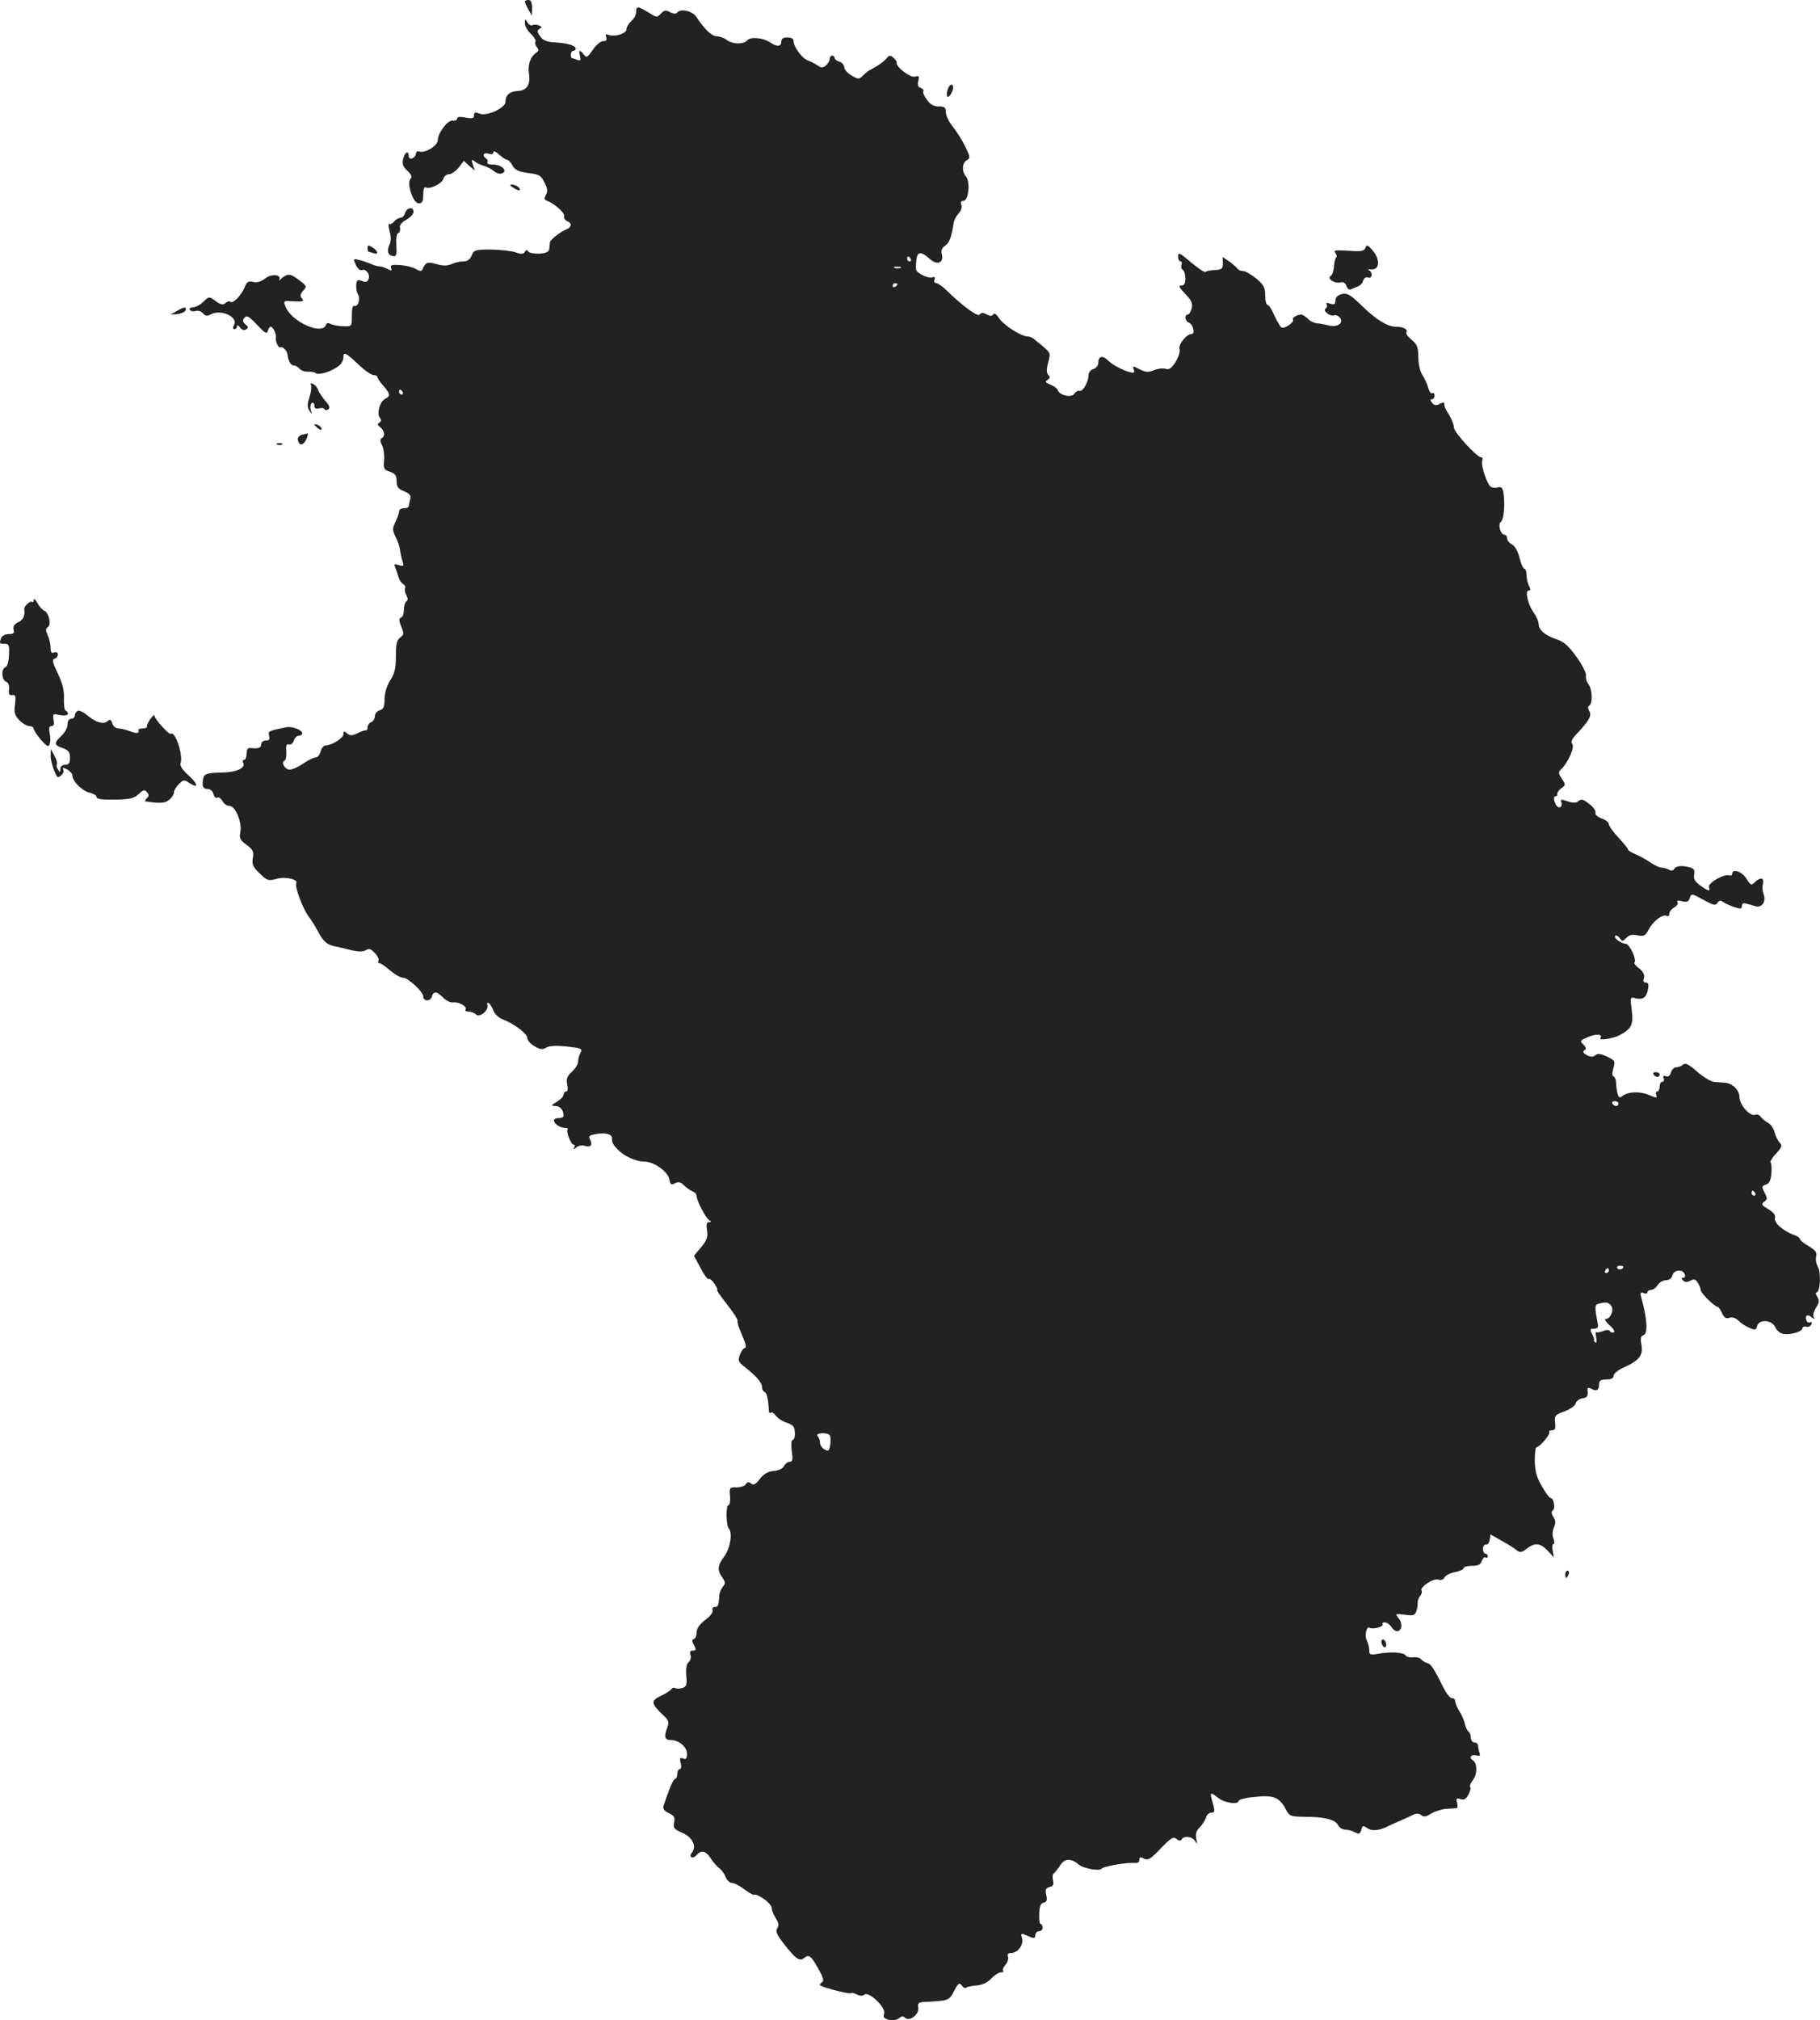 <?xml version="1.0" standalone="no"?>
<!DOCTYPE svg PUBLIC "-//W3C//DTD SVG 20010904//EN"
 "http://www.w3.org/TR/2001/REC-SVG-20010904/DTD/svg10.dtd">
<svg version="1.0" xmlns="http://www.w3.org/2000/svg"
 width="752.207pt" height="834.754pt" viewBox="0 0 752.207 834.754"
 preserveAspectRatio="xMidYMid meet">
<g transform="translate(-615.08,1375) scale(0.1,-0.1)"
fill="#222222" stroke="none">
<path d="M8320 13743 c1 -5 7 -19 15 -33 l14 -25 1 33 c0 22 -5 32 -15 32 -8
0 -15 -3 -15 -7z"/>
<path d="M8780 13700 c0 -11 -9 -28 -20 -37 -11 -10 -20 -25 -20 -34 0 -18
-49 -33 -75 -23 -11 5 -13 2 -9 -10 4 -11 1 -16 -12 -16 -11 0 -30 -16 -43
-36 -22 -31 -26 -34 -37 -20 -16 22 -23 20 -16 -6 4 -17 2 -20 -12 -15 -10 4
-20 7 -22 7 -2 0 -4 7 -4 15 0 8 5 15 10 15 6 0 10 4 10 9 0 13 -34 23 -88 26
-32 2 -48 9 -59 25 -13 18 -13 24 -2 31 11 6 10 9 -3 14 -10 4 -21 4 -27 1 -5
-4 -14 2 -20 11 -10 17 -10 16 -11 -3 0 -11 11 -31 25 -44 13 -12 22 -27 19
-32 -3 -5 -1 -15 6 -23 8 -10 8 -15 -2 -22 -24 -15 -37 -51 -31 -86 7 -47 -8
-71 -47 -73 -33 -2 -50 -17 -50 -45 0 -25 -76 -60 -106 -49 -19 8 -24 6 -24
-6 0 -13 -7 -15 -35 -10 -23 5 -35 3 -35 -4 0 -6 -8 -10 -17 -8 -21 4 -63 -52
-63 -82 0 -22 -54 -55 -76 -46 -8 3 -14 -1 -14 -8 0 -8 -7 -16 -15 -20 -9 -3
-15 0 -15 9 0 26 -17 16 -23 -12 -5 -21 0 -33 18 -49 16 -15 20 -25 13 -32
-18 -18 10 -102 33 -102 15 0 19 7 19 36 0 19 4 33 9 30 16 -10 69 15 74 35 3
10 13 19 23 19 10 0 28 12 40 27 l22 28 22 -20 23 -20 -8 25 c-7 20 -5 23 6
14 8 -7 25 -15 39 -19 14 -4 33 -14 42 -22 10 -9 25 -13 34 -9 25 10 -2 36
-38 36 -16 0 -27 4 -23 9 3 5 1 12 -5 16 -18 11 -11 27 10 20 13 -4 20 -2 20
6 0 7 10 3 23 -9 13 -12 28 -22 33 -22 6 0 16 -11 23 -24 11 -19 24 -25 65
-31 45 -5 53 -10 67 -39 13 -24 14 -37 6 -51 -7 -14 -7 -20 1 -23 30 -10 77
-50 74 -64 -1 -9 4 -18 13 -22 20 -7 19 -25 -2 -33 -24 -9 -68 -43 -69 -54 -1
-5 -2 -17 -3 -26 -1 -13 -11 -19 -40 -21 -22 -1 -43 3 -47 9 -5 8 -9 8 -14 -2
-6 -9 -15 -10 -37 -2 -15 6 -61 11 -101 12 -68 0 -73 -2 -82 -25 -7 -16 -17
-24 -34 -24 -14 0 -36 -5 -49 -11 -17 -8 -35 -8 -63 0 -38 11 -45 7 -58 -24
-2 -6 -12 -5 -26 3 -12 8 -42 15 -66 17 -34 2 -41 0 -37 -12 5 -13 2 -13 -15
-4 -12 6 -25 10 -29 10 -4 -1 -21 3 -36 9 -15 7 -39 15 -53 18 -24 6 -24 5
-13 -20 7 -15 18 -25 25 -22 17 7 36 -18 28 -37 -4 -12 -12 -14 -27 -8 -19 7
-22 5 -24 -18 -1 -14 3 -31 7 -37 12 -14 1 -54 -14 -48 -8 3 -11 -10 -11 -40
0 -45 0 -45 -35 -44 -19 0 -43 5 -52 9 -10 6 -18 5 -20 -3 -15 -45 -144 13
-167 75 -10 25 -9 25 35 22 37 -2 43 0 33 11 -9 11 -8 18 5 33 16 17 15 20
-19 45 -28 21 -39 25 -54 17 -11 -6 -21 -14 -23 -18 -3 -5 -4 -3 -2 4 5 20
-35 22 -60 2 -17 -13 -33 -18 -49 -14 -20 5 -26 1 -36 -24 -15 -34 -48 -67
-58 -58 -3 4 -12 2 -20 -5 -11 -9 -20 -7 -41 8 -27 20 -27 20 -51 -3 -13 -13
-33 -23 -43 -23 -11 0 -16 -5 -13 -10 4 -6 15 -8 24 -5 10 3 24 -1 31 -10 9
-11 17 -12 32 -4 42 23 115 -11 96 -44 -6 -11 -5 -17 2 -17 5 0 10 5 10 12 0
7 6 4 13 -5 7 -10 17 -14 25 -8 10 6 10 10 -3 21 -12 10 -13 16 -4 27 10 11
19 6 52 -29 33 -35 41 -40 45 -25 2 9 7 17 12 17 9 0 24 -31 21 -44 -3 -15 10
-46 19 -41 8 5 28 -14 29 -30 3 -26 14 -45 25 -45 8 0 19 -6 25 -14 6 -7 21
-12 34 -12 12 1 27 -1 33 -6 13 -10 70 9 96 31 10 8 18 23 18 33 0 26 8 23 61
-27 26 -25 55 -45 64 -45 8 0 15 -3 15 -7 0 -5 11 -21 25 -37 30 -35 31 -42 6
-55 -21 -12 -34 -60 -20 -78 7 -7 6 -14 -2 -19 -9 -5 -9 -10 2 -18 19 -15 23
-37 8 -46 -8 -6 -8 -13 1 -30 6 -12 10 -40 8 -61 -3 -35 -1 -40 24 -48 22 -8
28 -16 28 -39 0 -24 6 -32 31 -42 24 -10 29 -18 25 -34 -3 -12 -6 -24 -6 -28
0 -5 -9 -8 -20 -8 -11 0 -20 -6 -20 -13 0 -8 -7 -27 -15 -44 -13 -27 -13 -33
1 -62 9 -17 17 -42 18 -54 2 -12 6 -33 10 -45 7 -21 6 -23 -15 -17 -19 6 -21
5 -14 -11 4 -11 10 -28 13 -39 3 -11 11 -24 19 -28 7 -5 11 -12 8 -17 -3 -5
-1 -18 5 -29 7 -13 7 -22 0 -26 -5 -3 -10 -19 -10 -35 0 -15 -5 -30 -12 -32
-9 -3 -9 -12 1 -37 12 -28 12 -33 -4 -45 -14 -10 -18 -27 -18 -77 0 -50 -5
-72 -24 -101 -14 -23 -23 -53 -23 -77 0 -31 -4 -41 -20 -46 -11 -3 -20 -15
-20 -25 0 -10 -7 -20 -15 -24 -8 -3 -15 -12 -15 -21 0 -8 -3 -14 -7 -13 -5 1
-20 -4 -35 -12 -22 -10 -30 -11 -43 0 -12 10 -15 10 -15 -4 0 -16 -48 -46 -73
-46 -8 0 -18 -11 -21 -25 -4 -14 -13 -25 -21 -25 -8 0 -31 -11 -51 -25 -20
-14 -45 -25 -56 -25 -20 0 -38 32 -21 37 5 2 9 19 7 38 -2 25 1 32 11 29 7 -3
16 4 20 15 3 12 13 21 21 21 8 0 14 5 14 10 0 14 -43 30 -66 25 -74 -15 -76
-16 -71 -35 4 -15 0 -20 -14 -20 -10 0 -19 -7 -19 -15 0 -15 -10 -19 -42 -16
-13 2 -18 -5 -18 -23 0 -14 -5 -26 -11 -26 -5 0 -7 -5 -4 -10 14 -22 -25 -41
-84 -42 -65 -1 -78 -5 -81 -28 -5 -30 0 -40 19 -40 11 0 21 -9 24 -21 3 -12
10 -18 16 -15 5 4 15 -3 21 -14 6 -11 19 -20 29 -20 25 0 53 -69 45 -109 -5
-24 -1 -33 26 -52 27 -20 30 -28 26 -54 -5 -26 -1 -36 28 -64 31 -30 36 -32
71 -22 37 10 90 -3 80 -19 -7 -12 26 -102 50 -135 12 -16 33 -49 45 -73 19
-33 32 -44 59 -51 20 -4 54 -12 77 -18 27 -6 46 -6 57 1 13 8 21 5 37 -12 12
-12 18 -27 15 -32 -3 -6 -2 -10 4 -10 6 0 26 -14 44 -30 19 -16 43 -30 54 -30
20 0 83 -58 83 -77 0 -20 29 -23 35 -2 8 25 20 24 47 -3 13 -13 30 -21 40 -20
23 4 60 -16 53 -29 -4 -5 2 -9 12 -9 11 0 24 -5 31 -12 15 -15 55 19 47 39 -3
8 0 11 6 8 6 -4 14 -18 19 -31 5 -13 21 -29 34 -34 49 -18 106 -61 106 -78 0
-10 13 -26 30 -35 23 -14 33 -15 48 -6 13 8 40 9 85 5 61 -7 66 -9 57 -26 -6
-10 -10 -27 -10 -37 0 -10 -12 -29 -26 -42 -20 -19 -24 -30 -19 -52 4 -18 2
-29 -4 -29 -6 0 -11 -6 -11 -13 0 -7 -12 -20 -27 -29 -26 -16 -26 -17 -7 -18
20 0 34 -17 34 -41 0 -5 -9 -9 -20 -9 -11 0 -20 -4 -20 -8 0 -15 24 -32 44
-32 10 0 17 -3 13 -6 -8 -8 13 -64 25 -64 5 0 6 -6 2 -12 -6 -9 -3 -9 9 1 9 7
24 10 33 7 24 -9 36 2 24 24 -8 15 -5 19 24 24 35 7 66 0 66 -15 0 -21 2 -25
23 -48 26 -28 76 -51 112 -51 38 0 95 -40 102 -72 4 -23 8 -26 24 -17 14 7 23
5 37 -9 10 -10 26 -21 35 -25 9 -3 17 -12 17 -20 0 -18 37 -89 52 -99 10 -6
10 -8 -1 -8 -10 0 -12 -9 -8 -34 4 -27 0 -40 -24 -69 l-30 -36 27 -50 c14 -28
30 -49 34 -46 4 3 15 -6 24 -20 9 -14 14 -25 11 -25 -4 0 14 -26 40 -59 25
-32 45 -62 44 -67 -1 -5 1 -18 6 -29 4 -11 14 -35 21 -52 8 -19 9 -33 3 -33
-5 0 -14 -12 -20 -27 -9 -25 -7 -30 18 -50 50 -39 73 -66 73 -84 0 -9 5 -19
11 -21 9 -3 15 -27 18 -82 1 -5 4 -6 8 -3 3 4 12 -2 20 -12 7 -11 28 -24 46
-30 26 -9 32 -16 33 -41 1 -16 -3 -30 -9 -30 -6 0 -7 -18 -4 -45 5 -35 4 -45
-8 -45 -8 0 -19 -8 -24 -18 -5 -10 -23 -19 -43 -20 -23 -2 -40 -12 -57 -33
-17 -23 -26 -27 -36 -19 -10 8 -16 7 -22 -3 -4 -7 -21 -13 -38 -13 -29 1 -30
-1 -27 -36 2 -21 -2 -38 -7 -38 -11 0 -9 -85 2 -96 16 -17 6 -81 -18 -114 -29
-39 -31 -57 -9 -88 13 -19 14 -25 2 -39 -7 -9 -13 -23 -14 -32 -3 -45 -5 -51
-19 -51 -8 0 -12 -6 -9 -13 3 -8 -10 -26 -31 -41 -23 -18 -35 -35 -35 -51 0
-13 -5 -25 -11 -27 -9 -3 -9 -10 0 -26 10 -18 9 -22 -4 -22 -11 0 -15 -6 -10
-19 3 -10 -1 -23 -8 -29 -9 -8 -12 -27 -10 -56 4 -38 1 -45 -16 -51 -12 -3
-25 -4 -30 0 -5 3 -12 1 -16 -5 -3 -5 -21 -17 -40 -26 -47 -22 -45 -32 12 -86
17 -16 20 -25 12 -45 -15 -39 -11 -53 14 -53 34 0 67 -28 67 -57 0 -19 -4 -24
-16 -19 -13 5 -15 1 -10 -19 4 -14 2 -25 -4 -25 -5 0 -10 -9 -10 -20 0 -11 -4
-20 -9 -20 -7 0 -24 -40 -48 -112 -3 -12 3 -21 22 -30 22 -10 26 -17 22 -38
-5 -22 -1 -28 33 -43 43 -18 61 -56 41 -81 -7 -9 -8 -17 -3 -20 6 -3 15 1 22
9 19 22 37 18 57 -12 10 -16 26 -34 36 -42 10 -7 22 -24 27 -37 5 -13 17 -24
25 -24 9 0 31 -11 50 -25 18 -14 37 -25 41 -24 18 5 74 -37 74 -54 0 -10 8
-29 17 -43 12 -19 14 -30 6 -42 -8 -13 -1 -27 30 -67 47 -60 63 -71 82 -55 19
16 29 8 59 -47 20 -35 23 -48 14 -54 -7 -4 -10 -10 -8 -12 10 -9 122 -38 127
-33 3 3 14 1 25 -5 13 -7 23 -7 31 -1 18 16 90 -53 82 -78 -5 -15 0 -21 20
-26 15 -4 31 -1 41 6 11 10 18 10 26 2 17 -17 59 15 54 42 -3 19 1 23 27 24
99 5 100 5 121 45 17 33 22 36 32 23 6 -9 14 -13 17 -9 4 3 23 7 43 9 24 2 45
11 61 28 13 14 31 26 40 26 9 0 13 3 10 7 -4 3 0 14 9 24 9 10 14 25 11 34 -4
10 0 15 12 15 28 0 54 35 46 61 -6 18 -4 21 9 16 9 -4 23 -10 31 -13 10 -4 15
0 15 10 0 9 7 16 15 16 8 0 15 7 15 15 0 8 -4 15 -8 15 -5 0 -7 19 -6 43 1 30
6 43 18 45 13 3 16 10 11 32 -5 22 -2 28 14 33 15 3 18 10 14 27 -3 12 -2 25
3 29 5 3 17 19 27 34 19 29 44 30 77 2 20 -16 87 -28 94 -16 6 9 108 27 139
23 9 -1 17 5 17 13 0 12 4 13 19 5 17 -8 27 -2 69 42 42 44 52 50 65 40 10 -9
17 -10 22 -2 10 16 43 12 55 -7 9 -15 10 -13 5 9 -4 20 0 33 14 47 10 10 22
28 26 40 3 12 13 21 21 21 17 0 17 5 5 48 -11 37 -8 39 26 12 26 -20 83 -28
83 -11 0 5 30 13 66 16 77 9 102 -1 128 -49 16 -31 20 -32 79 -33 82 0 125
-11 138 -34 5 -11 19 -19 30 -19 11 0 29 -5 40 -11 17 -9 21 -7 26 10 5 18 7
19 25 7 20 -14 52 -10 94 12 10 5 33 15 49 22 17 7 38 17 48 22 12 6 23 5 32
-2 10 -9 20 -7 40 6 15 9 43 18 63 20 20 1 40 2 44 3 3 1 4 11 1 22 -5 18 -3
20 14 15 14 -5 23 0 33 19 7 14 11 28 7 31 -3 4 2 17 12 30 18 23 18 68 0 80
-18 10 -9 26 12 21 15 -4 19 -2 15 10 -3 8 -6 21 -6 29 0 8 -7 14 -15 14 -8 0
-15 9 -15 19 0 11 -4 22 -9 25 -5 3 -12 18 -16 33 -3 16 -14 39 -23 53 -9 14
-16 32 -17 40 0 8 -6 14 -12 13 -7 -2 -24 18 -37 45 -39 78 -51 97 -66 100 -8
2 -19 9 -25 15 -5 7 -21 11 -34 9 -13 -2 -27 2 -31 8 -8 13 -65 16 -117 6 -29
-5 -33 -3 -33 15 0 11 -4 28 -9 38 -12 21 -3 63 11 55 13 -8 60 5 53 15 -3 5
2 8 11 7 9 -1 20 -10 26 -19 5 -9 15 -17 23 -17 20 0 24 32 6 54 -15 18 -14
19 26 14 36 -5 42 -3 48 16 4 11 6 27 5 34 0 8 4 20 10 27 7 8 9 18 6 23 -8
14 51 53 70 45 10 -4 20 0 25 9 5 9 25 19 44 22 19 4 35 11 35 16 0 6 15 10
34 10 26 0 36 5 41 20 4 11 11 18 16 15 5 -4 9 -1 9 4 0 6 -4 11 -10 11 -5 0
-10 9 -10 20 0 11 6 19 12 18 7 -2 14 7 16 20 l3 22 47 -27 c26 -14 54 -32 62
-39 12 -10 20 -9 40 6 34 27 56 25 87 -7 l26 -28 -5 28 c-3 15 -1 27 3 27 5 0
5 10 0 23 -5 13 -4 31 2 45 8 17 8 29 -2 44 -9 14 -9 23 -2 27 11 7 4 51 -9
51 -5 0 -21 21 -36 48 -21 35 -29 61 -30 105 0 31 3 57 7 57 13 0 58 53 53 62
-3 4 2 8 11 8 13 0 16 8 13 32 -3 29 0 32 39 46 23 9 44 23 46 33 3 10 15 19
28 21 18 2 23 9 22 26 -3 19 0 21 16 13 21 -12 31 -5 31 21 0 13 8 18 30 18
20 0 30 5 30 16 0 8 19 24 43 34 62 28 80 50 72 93 -5 26 -3 36 8 40 20 7 16
66 -10 161 -4 14 -1 18 11 13 9 -4 16 -2 16 3 0 6 7 10 15 10 8 0 20 9 27 20
7 11 22 20 34 20 13 0 24 8 27 20 6 24 42 27 51 5 3 -8 0 -15 -6 -15 -9 0 -9
-3 -1 -11 8 -8 17 -8 30 -1 15 8 22 7 31 -9 7 -10 12 -24 12 -30 0 -12 58 -69
70 -69 4 0 12 -12 18 -26 9 -19 17 -24 31 -19 12 4 26 -1 38 -13 10 -10 30
-23 45 -29 23 -10 27 -9 31 8 8 29 61 26 75 -5 6 -14 21 -26 34 -28 28 -5 78
10 78 23 0 6 7 9 16 7 10 -2 19 3 22 11 2 8 0 11 -6 7 -5 -3 -12 0 -15 8 -8
20 4 28 21 13 12 -9 14 -9 9 0 -5 7 0 24 9 39 14 21 15 30 6 45 -7 10 -8 19
-3 19 15 0 19 83 5 106 -7 12 -10 31 -7 42 4 17 -3 26 -31 43 -20 11 -36 25
-36 29 0 4 -8 11 -17 14 -53 19 -92 53 -86 74 3 11 -7 23 -28 36 -28 16 -30
21 -17 30 14 10 14 15 2 38 -13 24 -12 27 5 33 14 4 20 17 23 46 2 22 0 42 -3
45 -4 2 5 19 21 36 26 28 28 34 16 47 -8 9 -18 28 -21 44 -4 15 -17 33 -29 39
-11 6 -24 17 -29 24 -4 7 -14 11 -22 8 -21 -9 -65 41 -65 73 0 28 -29 57 -60
59 -8 1 -27 2 -41 3 -15 0 -46 19 -73 42 -35 31 -50 39 -59 30 -6 -6 -19 -11
-28 -11 -9 0 -19 -10 -22 -21 -4 -14 -11 -20 -21 -16 -10 4 -13 1 -9 -9 3 -7
0 -14 -6 -14 -6 0 -11 -9 -11 -20 0 -11 -4 -20 -10 -20 -5 0 -7 -7 -4 -15 5
-13 2 -13 -31 1 -38 16 -87 13 -109 -5 -11 -9 -15 -6 -20 11 -3 13 -6 33 -6
45 0 12 -5 23 -10 25 -6 2 -7 14 -1 34 8 29 7 32 -26 48 -26 12 -39 14 -48 6
-10 -8 -20 -8 -36 0 -15 9 -18 14 -10 20 9 5 8 11 -4 24 -16 15 -14 17 20 31
35 15 61 12 50 -5 -7 -11 54 -1 79 12 50 27 58 43 51 103 -7 55 -7 56 16 50
31 -7 45 3 51 38 4 19 1 27 -9 27 -10 0 -12 6 -8 19 4 13 -2 25 -19 39 -14 10
-23 22 -20 25 11 10 -20 77 -36 77 -19 1 -52 25 -43 33 3 4 11 0 18 -9 10 -15
13 -15 28 1 12 12 26 15 46 10 26 -5 32 -2 46 24 18 35 59 66 75 56 5 -3 10 1
10 9 0 8 9 20 20 26 11 6 18 16 14 22 -5 7 1 9 19 4 20 -5 27 -2 32 14 6 19 8
18 56 -8 41 -23 51 -25 58 -13 7 11 13 12 23 4 7 -5 28 -15 46 -21 27 -9 32
-8 32 4 0 10 6 14 18 10 9 -2 27 -7 39 -11 26 -7 44 20 33 50 -5 11 -6 30 -3
43 6 26 -11 29 -34 6 -14 -14 -17 -12 -34 15 -18 30 -59 44 -59 20 0 -6 -6 -9
-12 -6 -22 7 -90 -32 -84 -49 7 -19 -1 -18 -36 7 -22 16 -29 28 -25 45 3 20
-1 26 -22 31 -31 8 -54 5 -62 -9 -4 -6 -12 -7 -20 -2 -8 4 -22 9 -32 9 -10 1
-30 11 -45 21 -15 11 -42 26 -59 33 -18 8 -33 16 -33 20 0 4 -18 26 -40 50
-22 23 -40 49 -40 56 0 7 -13 18 -30 23 -17 7 -28 16 -25 24 2 7 -9 24 -26 36
-24 19 -32 22 -44 12 -11 -9 -22 -9 -46 -1 -26 9 -30 8 -25 -4 7 -19 -10 -29
-21 -13 -11 19 -13 38 -2 38 5 0 8 4 6 9 -1 5 6 16 17 24 18 13 18 15 2 39
-15 23 -15 28 -2 40 29 29 56 91 45 104 -7 8 -2 20 18 41 52 55 63 75 53 94
-7 11 -7 20 0 24 14 9 12 67 -4 88 -8 10 -12 26 -10 35 2 9 -15 44 -39 77 -33
46 -52 63 -82 73 -48 16 -75 39 -75 64 0 10 -9 31 -20 46 -24 33 -38 92 -21
92 8 0 9 5 1 19 -5 11 -10 31 -10 45 0 14 -4 26 -9 26 -5 0 -14 20 -20 45 -6
26 -19 49 -31 55 -11 6 -20 17 -20 25 0 8 -5 15 -10 15 -18 0 -30 44 -15 55
12 10 17 77 9 123 -3 16 -10 22 -22 18 -9 -3 -22 -2 -29 2 -16 10 -43 91 -36
108 3 8 1 14 -4 14 -18 0 -113 104 -113 123 0 11 -9 34 -19 51 -18 28 -21 36
-21 51 0 3 -9 1 -19 -4 -14 -8 -22 -7 -31 4 -9 11 -9 15 -1 15 6 0 11 7 11 16
0 8 -4 12 -10 9 -5 -3 -12 7 -16 22 -4 15 -15 39 -24 53 -10 15 -17 45 -17 75
-1 41 -5 52 -28 71 -15 12 -25 26 -21 32 7 11 -15 22 -45 22 -34 0 -82 30
-140 87 -48 46 -60 53 -82 48 -18 -5 -27 -14 -27 -27 0 -15 -5 -18 -21 -13
-14 5 -19 3 -15 -3 3 -6 1 -14 -4 -17 -14 -9 19 -35 35 -28 7 2 17 -2 24 -10
17 -22 -11 -41 -46 -32 -16 4 -37 8 -49 9 -12 1 -29 9 -38 19 -10 9 -21 17
-26 17 -18 0 -40 -13 -35 -20 7 -11 -36 -41 -48 -33 -5 3 -18 25 -29 49 -10
24 -23 44 -28 44 -6 0 -10 18 -10 39 0 33 -6 44 -37 70 -21 17 -45 31 -55 31
-9 0 -19 4 -23 10 -3 5 -18 18 -33 29 l-28 19 1 -26 c0 -23 -4 -26 -33 -28
-18 -1 -36 -4 -39 -8 -3 -3 -30 15 -60 40 -46 39 -53 43 -53 25 0 -12 4 -21
10 -21 5 0 7 -6 4 -14 -3 -8 -1 -17 5 -21 6 -3 11 -19 11 -36 0 -21 -5 -29
-17 -29 -13 0 -9 -8 16 -34 27 -28 32 -40 27 -60 -3 -14 -11 -26 -16 -26 -15
0 -12 -27 4 -33 18 -7 28 -47 12 -47 -21 0 -57 -45 -50 -63 3 -9 -4 -32 -16
-52 -17 -27 -27 -34 -42 -29 -11 3 -32 1 -48 -6 -23 -9 -34 -9 -59 4 -27 14
-30 14 -25 1 4 -8 3 -15 -2 -15 -22 0 -81 28 -101 48 -25 25 -43 22 -43 -8 0
-10 -9 -22 -20 -25 -11 -3 -20 -14 -20 -24 0 -28 -24 -71 -37 -66 -7 2 -16 -3
-21 -11 -10 -19 -61 -9 -69 13 -3 8 -17 19 -32 24 -20 8 -22 12 -11 19 11 7
12 12 4 20 -8 8 -9 23 -1 52 11 44 15 37 -60 98 -7 6 -19 10 -27 10 -25 0 -98
47 -116 75 -11 17 -20 23 -24 16 -5 -8 -13 -8 -28 0 -15 8 -22 8 -28 -1 -7
-11 -71 35 -141 104 -15 14 -32 26 -39 26 -7 0 -10 7 -7 14 4 10 1 13 -8 10
-14 -6 -55 12 -66 27 -3 5 -3 24 -1 43 4 38 19 39 58 4 28 -25 56 -14 48 19
-5 18 -1 28 14 38 17 13 25 33 35 97 2 10 11 26 20 36 10 11 15 26 11 36 -4
10 -1 16 9 16 21 0 29 79 10 101 -18 21 -16 56 4 67 15 9 14 13 -6 55 -12 25
-35 62 -52 83 -16 20 -29 47 -29 60 0 20 -5 24 -29 24 -21 0 -36 8 -50 29 -11
15 -18 31 -14 34 3 4 -1 9 -10 13 -12 4 -15 13 -11 29 5 20 3 23 -14 18 -19
-5 -79 41 -75 57 1 5 -5 14 -13 21 -13 11 -18 11 -28 -1 -12 -15 -39 -34 -65
-47 -8 -3 -23 -15 -32 -24 -18 -18 -20 -18 -49 -1 -16 9 -30 25 -30 34 0 9 -9
20 -20 23 -11 3 -20 11 -20 16 0 5 -4 9 -10 9 -5 0 -10 -6 -10 -14 0 -7 -7
-19 -16 -27 -12 -10 -19 -10 -32 -1 -10 7 -29 17 -44 23 -25 10 -58 57 -58 83
0 6 -11 11 -25 11 -17 0 -25 -5 -25 -17 0 -21 -18 -23 -45 -4 -29 20 -83 25
-96 9 -15 -17 -60 -17 -85 2 -10 8 -29 15 -41 15 -20 0 -50 28 -84 80 -16 25
-68 36 -80 17 -4 -5 -15 -5 -28 2 -17 10 -25 9 -37 -4 -19 -19 -17 -19 -56 5
-41 25 -48 25 -48 0z m1135 -1020 c3 -5 1 -10 -4 -10 -6 0 -11 5 -11 10 0 6 2
10 4 10 3 0 8 -4 11 -10z m-42 -37 c-7 -2 -19 -2 -25 0 -7 3 -2 5 12 5 14 0
19 -2 13 -5z m-13 -67 c0 -3 -4 -8 -10 -11 -5 -3 -10 -1 -10 4 0 6 5 11 10 11
6 0 10 -2 10 -4z m-2045 -446 c3 -5 1 -10 -4 -10 -6 0 -11 5 -11 10 0 6 2 10
4 10 3 0 8 -4 11 -10z m5025 -2940 c0 -5 -4 -10 -9 -10 -6 0 -13 5 -16 10 -3
6 1 10 9 10 9 0 16 -4 16 -10z m565 -370 c3 -5 1 -10 -4 -10 -6 0 -11 5 -11
10 0 6 2 10 4 10 3 0 8 -4 11 -10z m-545 -304 c0 -11 -19 -15 -25 -6 -3 5 1
10 9 10 9 0 16 -2 16 -4z m-60 -16 c0 -5 -5 -10 -11 -10 -5 0 -7 5 -4 10 3 6
8 10 11 10 2 0 4 -4 4 -10z m9 -144 c14 -17 -1 -56 -22 -56 -7 0 0 -11 15 -25
16 -13 24 -26 19 -30 -5 -3 -12 -1 -16 4 -3 7 -15 7 -29 1 -13 -5 -26 -7 -29
-4 -2 3 -2 -8 1 -23 3 -16 1 -24 -4 -20 -5 5 -7 9 -5 10 2 1 -1 12 -8 25 -10
19 -9 22 8 22 13 0 18 6 16 18 -14 71 -14 81 3 85 31 8 39 7 51 -7z m-3229
-536 c4 -6 5 -24 2 -40 -4 -25 -7 -28 -23 -19 -10 5 -19 18 -19 27 0 10 -4 22
-10 28 -6 6 0 10 17 12 15 1 30 -3 33 -8z"/>
<path d="M10067 13378 c-4 -12 -4 -24 -1 -27 6 -7 24 20 24 37 0 21 -17 13
-23 -10z"/>
<path d="M8260 12984 c0 -2 10 -8 21 -15 17 -8 20 -8 17 2 -4 11 -38 23 -38
13z"/>
<path d="M7825 12870 c-3 -11 -12 -20 -19 -20 -8 0 -19 -7 -26 -15 -7 -8 -16
-13 -20 -10 -5 3 -4 -11 1 -30 6 -20 6 -42 1 -52 -13 -28 -9 -47 11 -51 16 -3
18 2 16 44 -2 28 1 49 8 51 6 2 9 12 7 21 -3 11 6 23 26 34 16 9 30 24 30 33
0 22 -28 18 -35 -5z"/>
<path d="M7670 12725 c0 -8 2 -15 4 -15 2 0 11 -3 20 -6 23 -9 20 9 -4 24 -17
10 -20 10 -20 -3z"/>
<path d="M11794 12726 c-6 -14 -17 -16 -71 -12 -51 3 -62 2 -54 -8 6 -7 8 -16
4 -20 -4 -4 -8 -21 -9 -38 -1 -17 -7 -34 -13 -38 -18 -10 15 -33 39 -27 13 3
21 -1 26 -15 3 -10 11 -17 17 -14 7 3 20 9 29 12 10 3 20 14 23 25 4 11 12 16
21 12 17 -6 19 23 2 31 -7 2 -2 4 11 3 34 -3 37 41 5 78 -20 24 -25 25 -30 11z"/>
<path d="M6880 12464 l-25 -14 29 2 c16 2 31 9 34 16 5 16 -7 15 -38 -4z"/>
<path d="M7436 12159 c3 -6 1 -28 -6 -49 -9 -29 -10 -42 -1 -56 11 -18 12 -17
6 3 -3 12 -1 24 5 28 5 3 10 -1 10 -11 0 -11 6 -15 20 -11 10 3 20 1 22 -4 2
-4 8 -5 15 -1 9 6 6 16 -12 36 -13 16 -27 36 -30 46 -3 10 -13 21 -21 24 -9 4
-12 2 -8 -5z"/>
<path d="M7450 11996 c0 -2 7 -9 15 -16 9 -7 15 -8 15 -2 0 5 -7 12 -15 16 -8
3 -15 4 -15 2z"/>
<path d="M7397 11953 c-10 -3 -17 -12 -15 -21 5 -25 22 -24 35 3 6 14 8 24 5
24 -4 -1 -15 -3 -25 -6z"/>
<path d="M7298 11913 c7 -3 16 -2 19 1 4 3 -2 6 -13 5 -11 0 -14 -3 -6 -6z"/>
<path d="M6290 11271 c0 -8 -3 -12 -6 -8 -7 7 -35 -18 -33 -30 4 -26 -4 -45
-25 -54 -16 -8 -22 -17 -19 -30 4 -15 0 -19 -20 -19 -14 0 -28 -7 -31 -16 -9
-23 -8 -24 14 -24 18 0 20 -6 18 -46 -1 -28 -7 -48 -15 -51 -18 -7 -16 -52 3
-60 9 -3 14 -15 12 -32 -2 -20 1 -25 14 -23 13 2 15 -4 11 -38 -5 -33 -2 -45
17 -65 13 -14 32 -25 42 -25 10 0 18 -5 18 -11 0 -6 14 -27 30 -46 24 -27 31
-31 36 -18 4 9 4 29 0 45 -4 21 -2 30 8 30 9 0 12 8 8 26 -4 25 -3 26 27 19
29 -6 44 6 23 19 -5 3 -8 25 -7 50 2 32 -6 63 -25 103 -22 45 -25 59 -14 61 8
2 14 10 14 17 0 9 -6 12 -15 9 -11 -5 -15 1 -15 19 0 15 -5 38 -12 52 -9 21
-9 28 1 34 15 10 4 60 -16 68 -7 3 -20 17 -28 32 -8 14 -14 20 -15 12z"/>
<path d="M6473 10813 c-7 -3 -13 -11 -13 -19 0 -8 -7 -14 -15 -14 -9 0 -15 -9
-15 -23 0 -13 -11 -34 -25 -47 -32 -30 -32 -39 5 -51 24 -9 30 -17 30 -40 0
-22 -5 -29 -20 -29 -12 0 -20 -7 -20 -17 0 -15 -2 -16 -9 -3 -6 8 -8 18 -5 22
3 4 -2 20 -10 35 l-15 28 -1 -27 c0 -21 12 -61 26 -86 6 -11 32 13 27 25 -5
13 -3 13 15 4 12 -7 22 -18 22 -25 0 -24 40 -64 70 -71 17 -4 30 -12 30 -18 0
-9 23 -12 76 -11 62 1 79 5 98 23 19 18 25 19 34 8 9 -10 9 -16 0 -25 -7 -7
-10 -12 -7 -13 62 -10 83 -8 100 7 11 9 19 23 19 31 0 7 9 22 20 33 19 19 22
19 43 5 40 -26 37 -5 -3 31 -25 23 -37 41 -33 50 12 32 -22 135 -40 122 -7 -6
-67 61 -67 73 0 8 -8 2 -17 -11 -10 -14 -17 -28 -15 -32 1 -5 -7 -8 -18 -8
-11 0 -19 -3 -17 -7 4 -14 -7 -15 -36 -4 -16 6 -37 11 -47 11 -10 0 -22 9 -25
21 -5 16 -10 18 -20 9 -17 -14 -47 -6 -83 24 -15 13 -33 21 -39 19z"/>
<path d="M12985 9310 c3 -5 10 -10 16 -10 5 0 9 5 9 10 0 6 -7 10 -16 10 -8 0
-12 -4 -9 -10z"/>
<path d="M12620 7245 c0 -8 2 -15 4 -15 2 0 6 7 10 15 3 8 1 15 -4 15 -6 0
-10 -7 -10 -15z"/>
<path d="M11860 6966 c0 -8 5 -18 10 -21 6 -3 10 1 10 9 0 8 -4 18 -10 21 -5
3 -10 -1 -10 -9z"/>
</g>
</svg>
